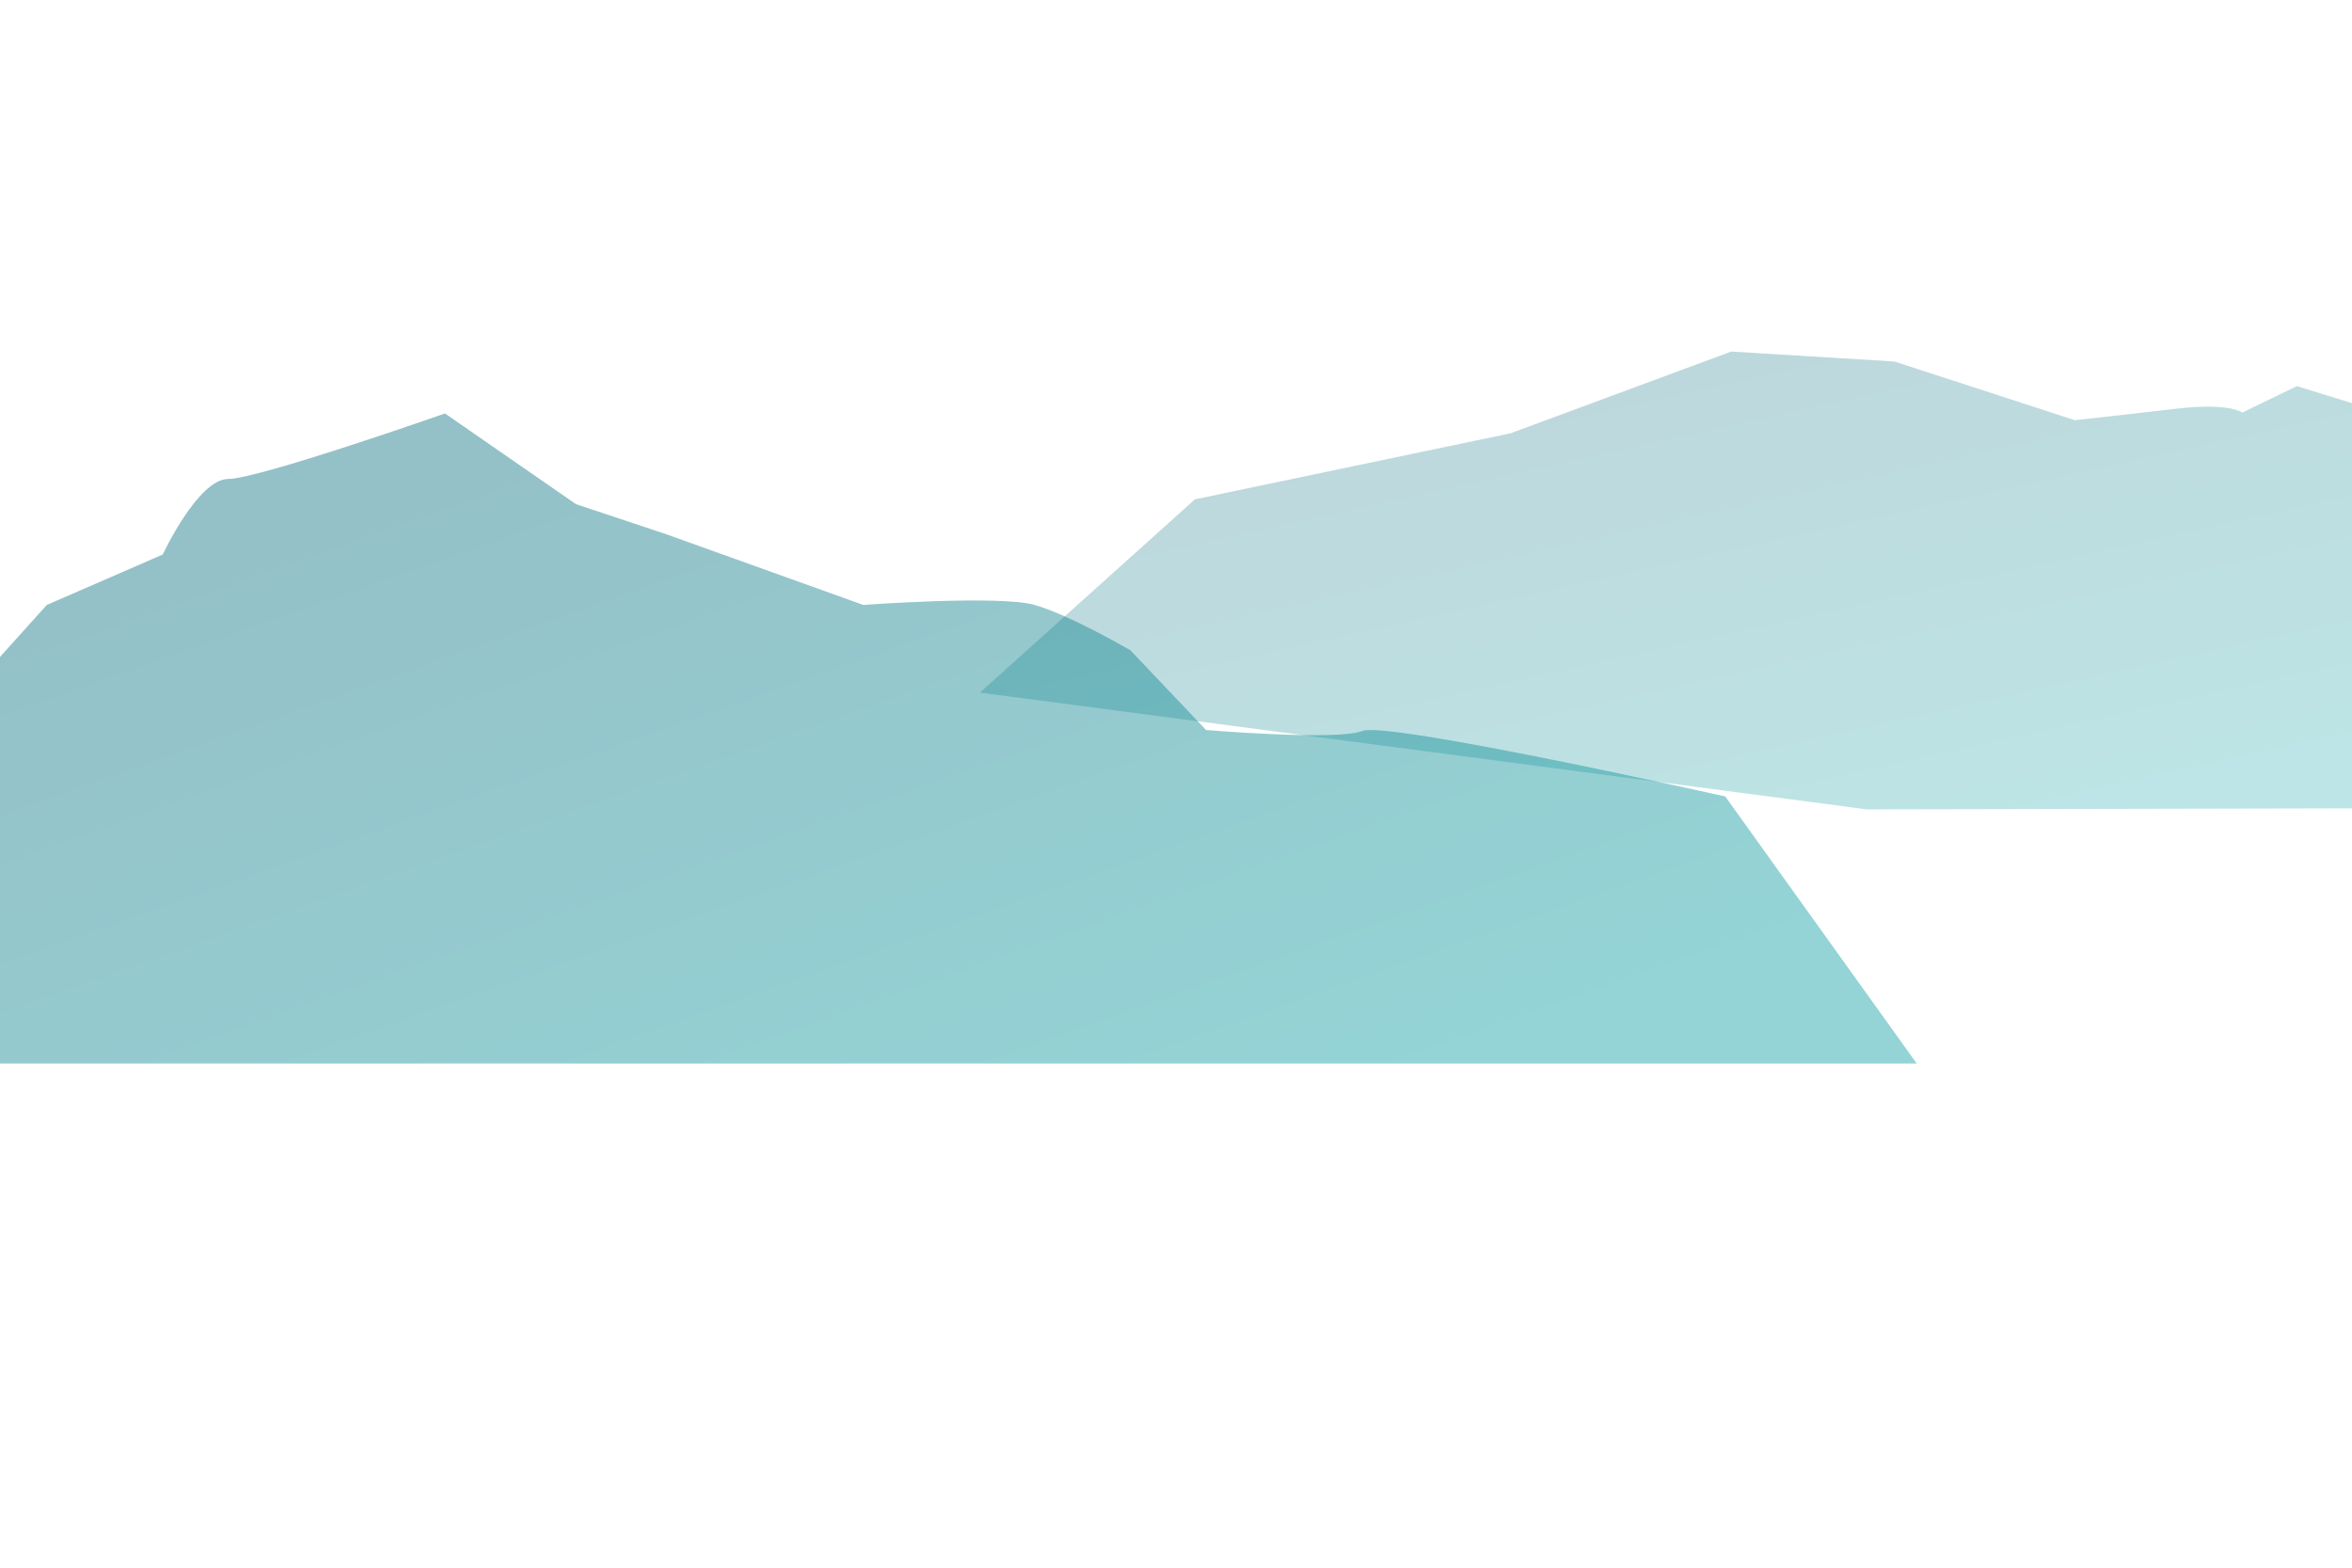 <?xml version="1.0" encoding="utf-8"?>
<!-- Generator: Adobe Illustrator 27.2.0, SVG Export Plug-In . SVG Version: 6.00 Build 0)  -->
<svg version="1.1" id="Capa_1" xmlns="http://www.w3.org/2000/svg" xmlns:xlink="http://www.w3.org/1999/xlink" x="0px" y="0px"
	 viewBox="0 0 750 500" style="enable-background:new 0 0 750 500;" xml:space="preserve">
<style type="text/css">
	.st0{opacity:0.26;fill:url(#SVGID_1_);}
	.st1{opacity:0.42;fill:url(#SVGID_00000008120537414947641080000012851742951166022297_);}
</style>
<linearGradient id="SVGID_1_" gradientUnits="userSpaceOnUse" x1="616.746" y1="264.058" x2="583.128" y2="112.742">
	<stop  offset="0" style="stop-color:#00979C"/>
	<stop  offset="1" style="stop-color:#00697A"/>
</linearGradient>
<path class="st0" d="M855.07,161.04l-122.65-37.89l-17.4,8.43c0,0-4.08-3.2-20.64-1.26c-16.56,1.93-32.76,3.69-32.76,3.69
	l-57.54-18.71l-52.02-3.18l-70.37,26.07l-100.66,21.07l-68.57,61.64l282.87,37.25l314.62-0.68L855.07,161.04z"/>
<linearGradient id="SVGID_00000019679715939880618640000007775302998160989845_" gradientUnits="userSpaceOnUse" x1="178.675" y1="127.353" x2="274.644" y2="398.71">
	<stop  offset="0" style="stop-color:#00697A"/>
	<stop  offset="1" style="stop-color:#00979C"/>
</linearGradient>
<path style="opacity:0.42;fill:url(#SVGID_00000019679715939880618640000007775302998160989845_);" d="M550.14,254.02
	c0,0-107.69-24.11-115.72-20.89c-8.04,3.21-49.83-0.3-49.83-0.3l-24.11-25.42c0,0-19.29-11.25-30.54-14.47
	c-11.25-3.21-54.65,0-54.65,0l-62.68-22.5l-28.93-9.64l-41.79-28.93c0,0-59.47,20.89-69.11,20.89s-20.89,24.11-20.89,24.11
	l-36.97,16.07l-28.93,32.15l-90.01,114.12h715.23L550.14,254.02z"/>
</svg>
